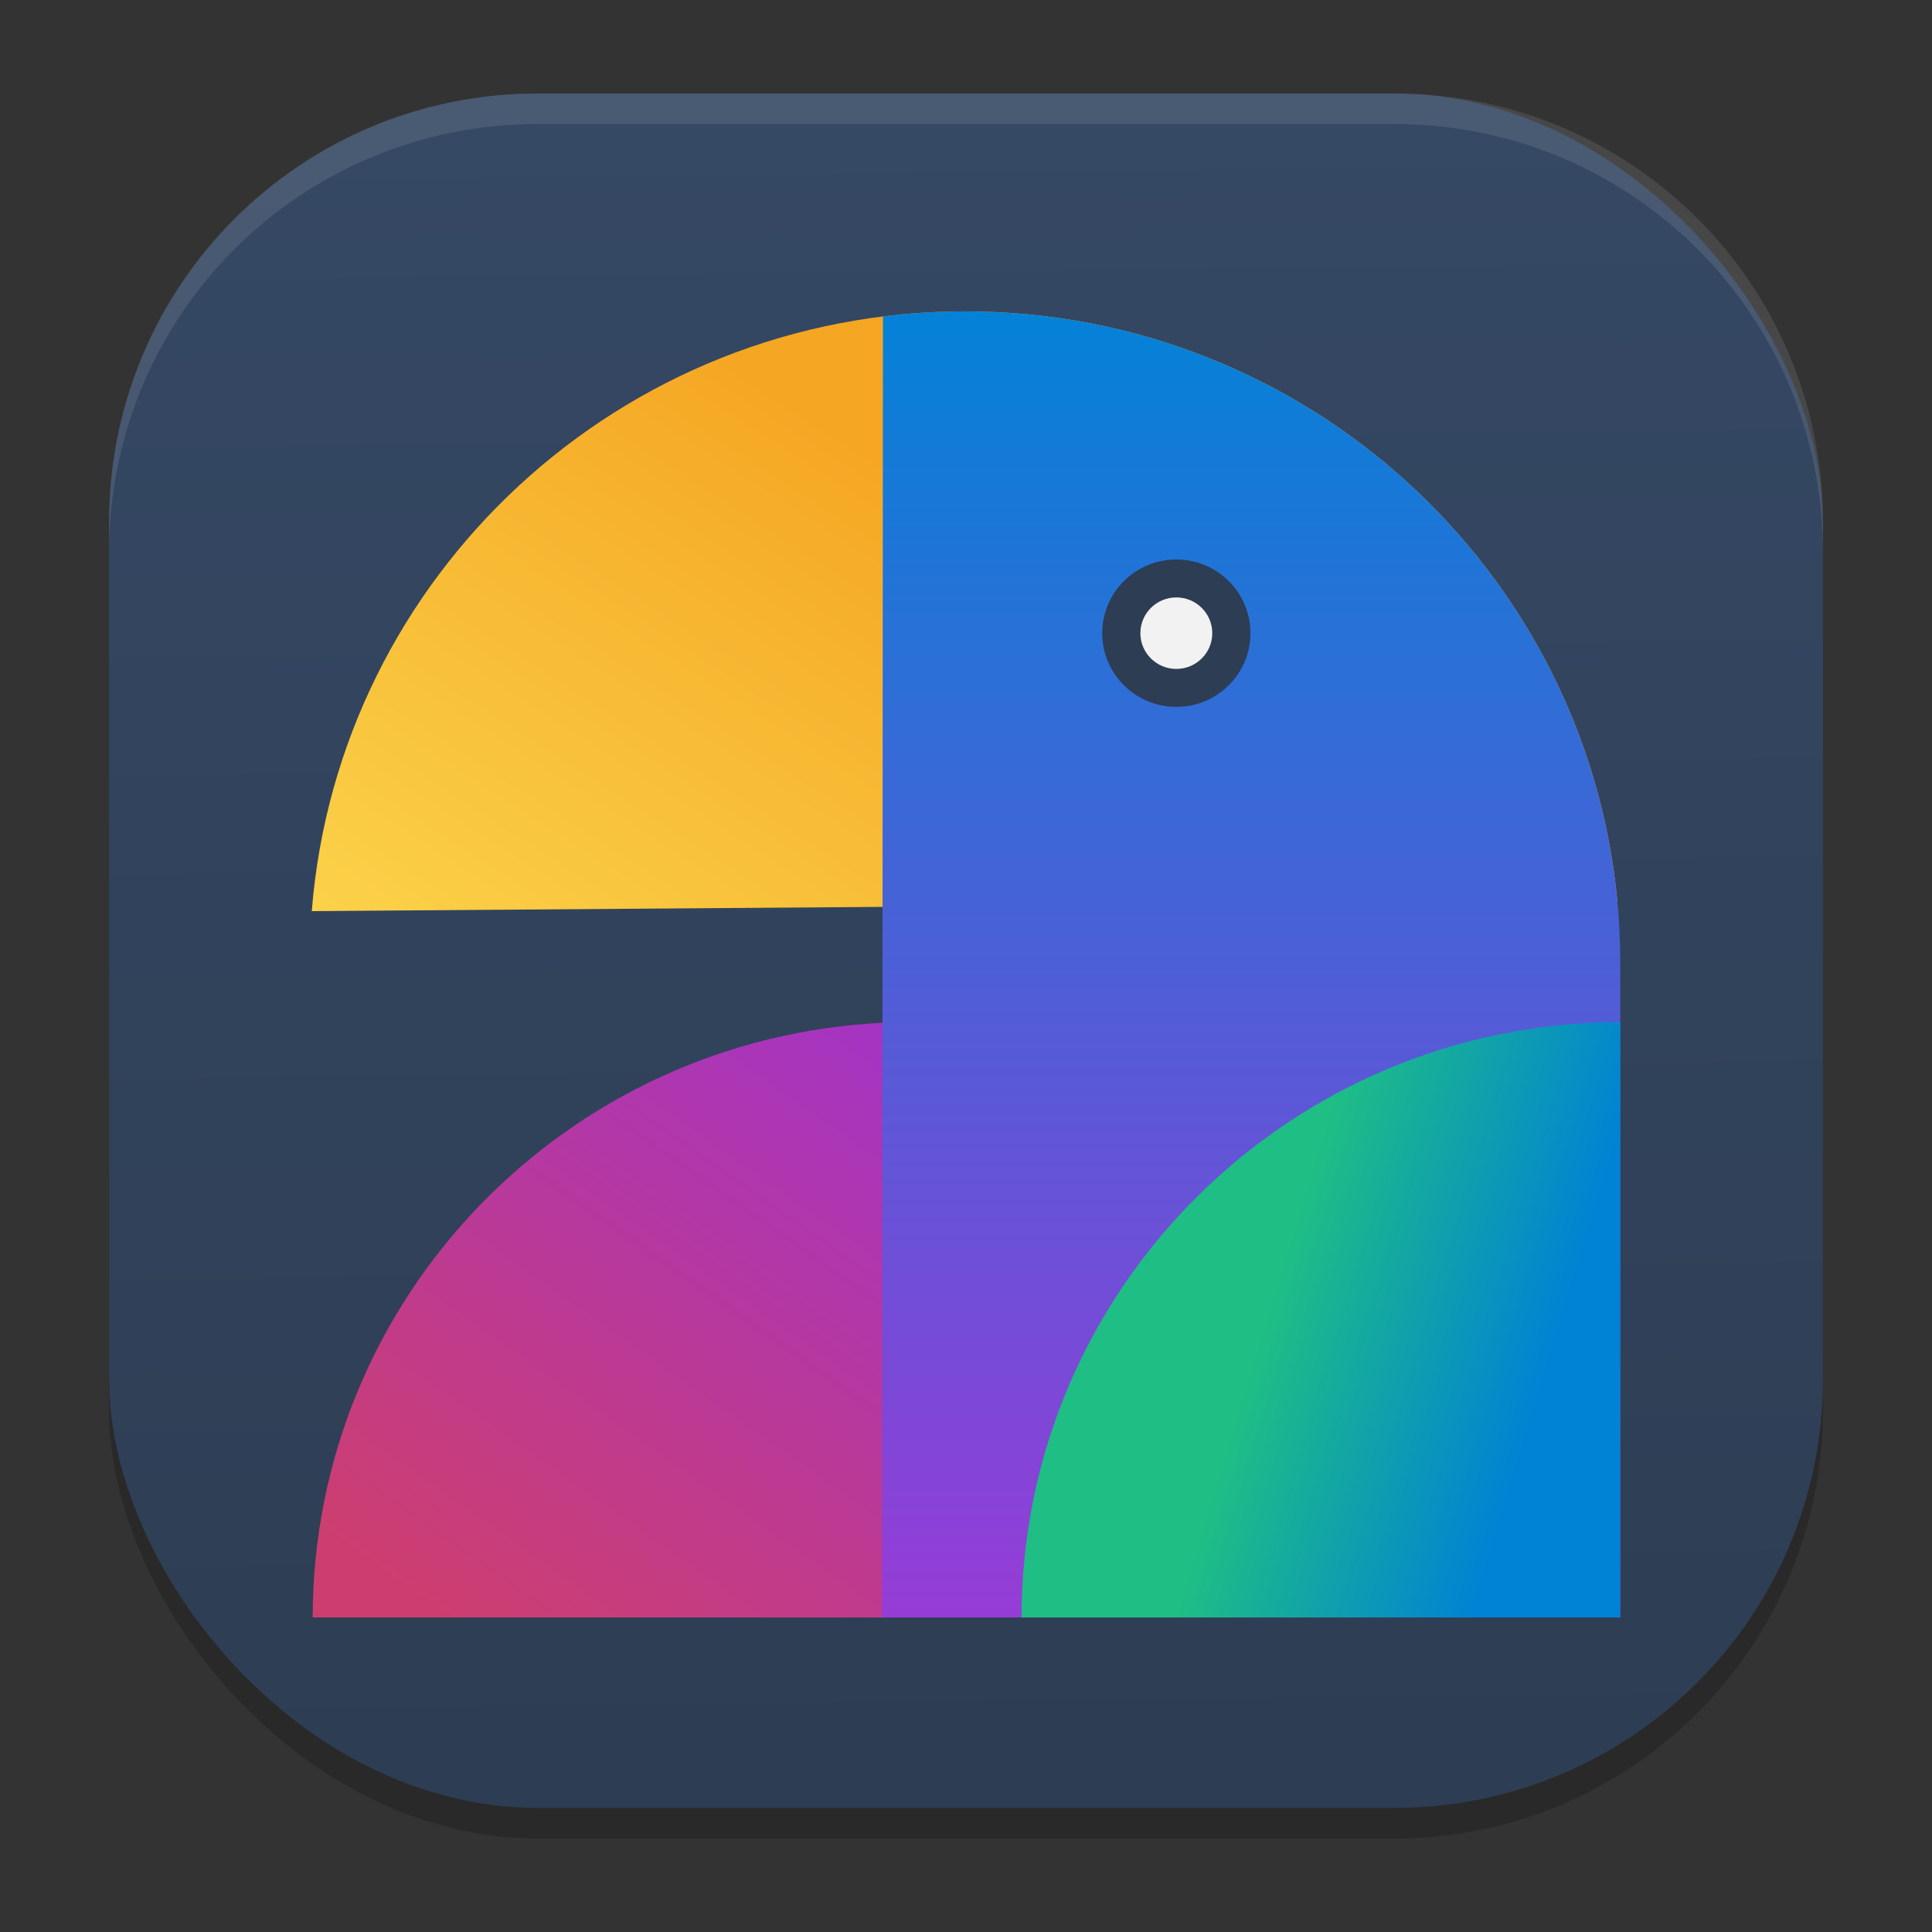 <?xml version="1.0" encoding="UTF-8" standalone="no"?>
<svg
   width="62"
   height="62"
   version="1.1"
   id="svg29"
   sodipodi:docname="pixelitor.svg"
   inkscape:version="1.4 (unknown)"
   xmlns:inkscape="http://www.inkscape.org/namespaces/inkscape"
   xmlns:sodipodi="http://sodipodi.sourceforge.net/DTD/sodipodi-0.dtd"
   xmlns:xlink="http://www.w3.org/1999/xlink"
   xmlns="http://www.w3.org/2000/svg"
   xmlns:svg="http://www.w3.org/2000/svg">
  <rect width="100%" height="100%" fill="#333333" stroke="none"/>
  <defs
     id="defs29">
    <linearGradient
       id="linearGradient29"
       inkscape:collect="always">
      <stop
         style="stop-color:#2d3d53;stop-opacity:1;"
         offset="0"
         id="stop29" />
      <stop
         style="stop-color:#354864;stop-opacity:1;"
         offset="1"
         id="stop30" />
    </linearGradient>
    <linearGradient
       inkscape:collect="always"
       xlink:href="#linearGradient29"
       id="linearGradient30"
       x1="30.783"
       y1="60"
       x2="30.194"
       y2="5"
       gradientUnits="userSpaceOnUse"
       gradientTransform="matrix(0.982,0,0,0.982,-0.429,-0.93)" />
    <linearGradient
       inkscape:collect="always"
       xlink:href="#paint0_linear"
       id="linearGradient175"
       gradientUnits="userSpaceOnUse"
       gradientTransform="matrix(0.265,0,0,0.265,-122.615,3.629)"
       x1="1067.82"
       y1="811.704"
       x2="778.906"
       y2="402.609" />
    <linearGradient
       gradientUnits="userSpaceOnUse"
       y2="402.609"
       x2="778.906"
       y1="811.704"
       x1="1067.82"
       id="paint0_linear"
       gradientTransform="matrix(0.265,0,0,0.265,-122.615,3.629)">
      <stop
         id="stop24"
         stop-color="#CD3E70" />
      <stop
         id="stop26"
         stop-color="#A534C3"
         offset="1" />
    </linearGradient>
    <linearGradient
       inkscape:collect="always"
       xlink:href="#paint1_linear"
       id="linearGradient177"
       gradientUnits="userSpaceOnUse"
       gradientTransform="matrix(0.265,0,0,0.265,-122.615,3.629)"
       x1="1168.32"
       y1="336.227"
       x2="906.404"
       y2="-68.4" />
    <linearGradient
       gradientUnits="userSpaceOnUse"
       y2="-68.4"
       x2="906.404"
       y1="336.227"
       x1="1168.32"
       id="paint1_linear"
       gradientTransform="matrix(0.265,0,0,0.265,-122.615,3.629)">
      <stop
         id="stop29-3"
         stop-color="#FBD249" />
      <stop
         id="stop31"
         stop-color="#F5A623"
         offset="1" />
    </linearGradient>
    <linearGradient
       inkscape:collect="always"
       xlink:href="#paint2_linear"
       id="linearGradient179"
       gradientUnits="userSpaceOnUse"
       gradientTransform="matrix(0.265,0,0,0.265,-122.615,3.629)"
       x1="570"
       y1="956"
       x2="570"
       y2="61" />
    <linearGradient
       gradientUnits="userSpaceOnUse"
       y2="61"
       x2="570"
       y1="956"
       x1="570"
       id="paint2_linear"
       gradientTransform="matrix(0.265,0,0,0.265,-122.615,3.629)">
      <stop
         id="stop34"
         stop-color="#963CD7" />
      <stop
         id="stop36"
         stop-color="#0482D7"
         offset="1" />
    </linearGradient>
    <linearGradient
       inkscape:collect="always"
       xlink:href="#paint3_linear"
       id="linearGradient181"
       gradientUnits="userSpaceOnUse"
       gradientTransform="matrix(0.265,0,0,0.265,-122.615,3.629)"
       x1="290.656"
       y1="691.66"
       x2="102.289"
       y2="748.77" />
    <linearGradient
       gradientUnits="userSpaceOnUse"
       y2="748.77"
       x2="102.289"
       y1="691.66"
       x1="290.656"
       id="paint3_linear"
       gradientTransform="matrix(0.265,0,0,0.265,-122.615,3.629)">
      <stop
         id="stop39"
         stop-color="#1FBE84" />
      <stop
         id="stop41"
         stop-color="#0082D5"
         offset="1" />
    </linearGradient>
  </defs>
  <sodipodi:namedview
     id="namedview29"
     pagecolor="#ffffff"
     bordercolor="#000000"
     borderopacity="0.25"
     inkscape:showpageshadow="2"
     inkscape:pageopacity="0.0"
     inkscape:pagecheckerboard="0"
     inkscape:deskcolor="#d1d1d1"
     inkscape:zoom="7.0710678"
     inkscape:cx="36.698842"
     inkscape:cy="32.880465"
     inkscape:window-width="1920"
     inkscape:window-height="996"
     inkscape:window-x="0"
     inkscape:window-y="0"
     inkscape:window-maximized="1"
     inkscape:current-layer="svg29" />
  <rect
     style="opacity:0.2;stroke-width:0.982"
     width="55"
     height="55.018"
     x="3.5"
     y="3.982"
     ry="13.754"
     id="rect1" />
  <rect
     style="fill:url(#linearGradient30);stroke-width:0.982"
     width="55"
     height="55.018"
     x="3.5"
     y="3"
     ry="13.754"
     id="rect2" />
  <path
     style="opacity:0.1;fill:#ffffff;stroke-width:0.982"
     d="M 17.25,3 C 9.632,3 3.5,9.134 3.5,16.754 v 0.982 c 0,-7.62 6.133,-13.754 13.75,-13.754 h 27.5 c 7.617,0 13.75,6.134 13.75,13.754 V 16.754 C 58.5,9.134 52.367,3 44.75,3 Z"
     id="path28" />
  <g
     id="g108"
     transform="matrix(-0.178,0,0,0.177,33.326,6.494)">
    <path
       id="path12"
       d="M 27.932,256.57 H 130.855 C 130.786,198.644 85.148,151.394 27.863,148.738 Z"
       clip-rule="evenodd"
       fill-rule="evenodd"
       inkscape:connector-curvature="0"
       style="opacity:1;fill:url(#linearGradient175);stroke-width:0.265;stop-opacity:1" />
    <path
       id="path14"
       d="M -104.367,126.731 C -98.738,66.727 -48.23,19.768 13.248,19.768 c 62.081,0 112.978,47.886 117.768,108.736 z"
       clip-rule="evenodd"
       fill-rule="evenodd"
       inkscape:connector-curvature="0"
       style="opacity:1;fill:url(#linearGradient177);stroke-width:0.265;stop-opacity:1" />
    <path
       id="path16"
       d="M 28.197,256.57 H -104.888 V 137.903 c 0,-65.244 52.891,-118.135 118.136,-118.135 5.011,0 9.949,0.312 14.796,0.918 z"
       clip-rule="evenodd"
       fill-rule="evenodd"
       inkscape:connector-curvature="0"
       style="opacity:1;fill:url(#linearGradient179);stroke-width:0.265;stop-opacity:1" />
    <path
       id="path18"
       d="M 3.062,256.57 H -104.888 v -107.95 c 59.587,0.071 107.879,48.363 107.95,107.95 z"
       clip-rule="evenodd"
       fill-rule="evenodd"
       inkscape:connector-curvature="0"
       style="opacity:1;fill:url(#linearGradient181);stroke-width:0.265;stop-opacity:1" />
    <path
       id="path20"
       d="m -24.852,91.47 c 7.379,0 13.361,-5.982 13.361,-13.361 0,-7.379 -5.982,-13.361 -13.361,-13.361 -7.379,0 -13.361,5.982 -13.361,13.361 0,7.379 5.982,13.361 13.361,13.361 z"
       clip-rule="evenodd"
       fill-rule="evenodd"
       inkscape:connector-curvature="0"
       style="opacity:1;stroke-width:0.265;stop-opacity:1;fill:#2d3d53;fill-opacity:1" />
    <path
       id="path22"
       d="m -24.852,84.591 c 3.58,0 6.482,-2.902 6.482,-6.482 0,-3.58 -2.902,-6.482 -6.482,-6.482 -3.58,0 -6.482,2.902 -6.482,6.482 0,3.58 2.902,6.482 6.482,6.482 z"
       clip-rule="evenodd"
       fill-rule="evenodd"
       inkscape:connector-curvature="0"
       style="opacity:1;stroke-width:0.265;stop-opacity:1;fill:#f2f2f2;fill-opacity:1" />
  </g>
</svg>
